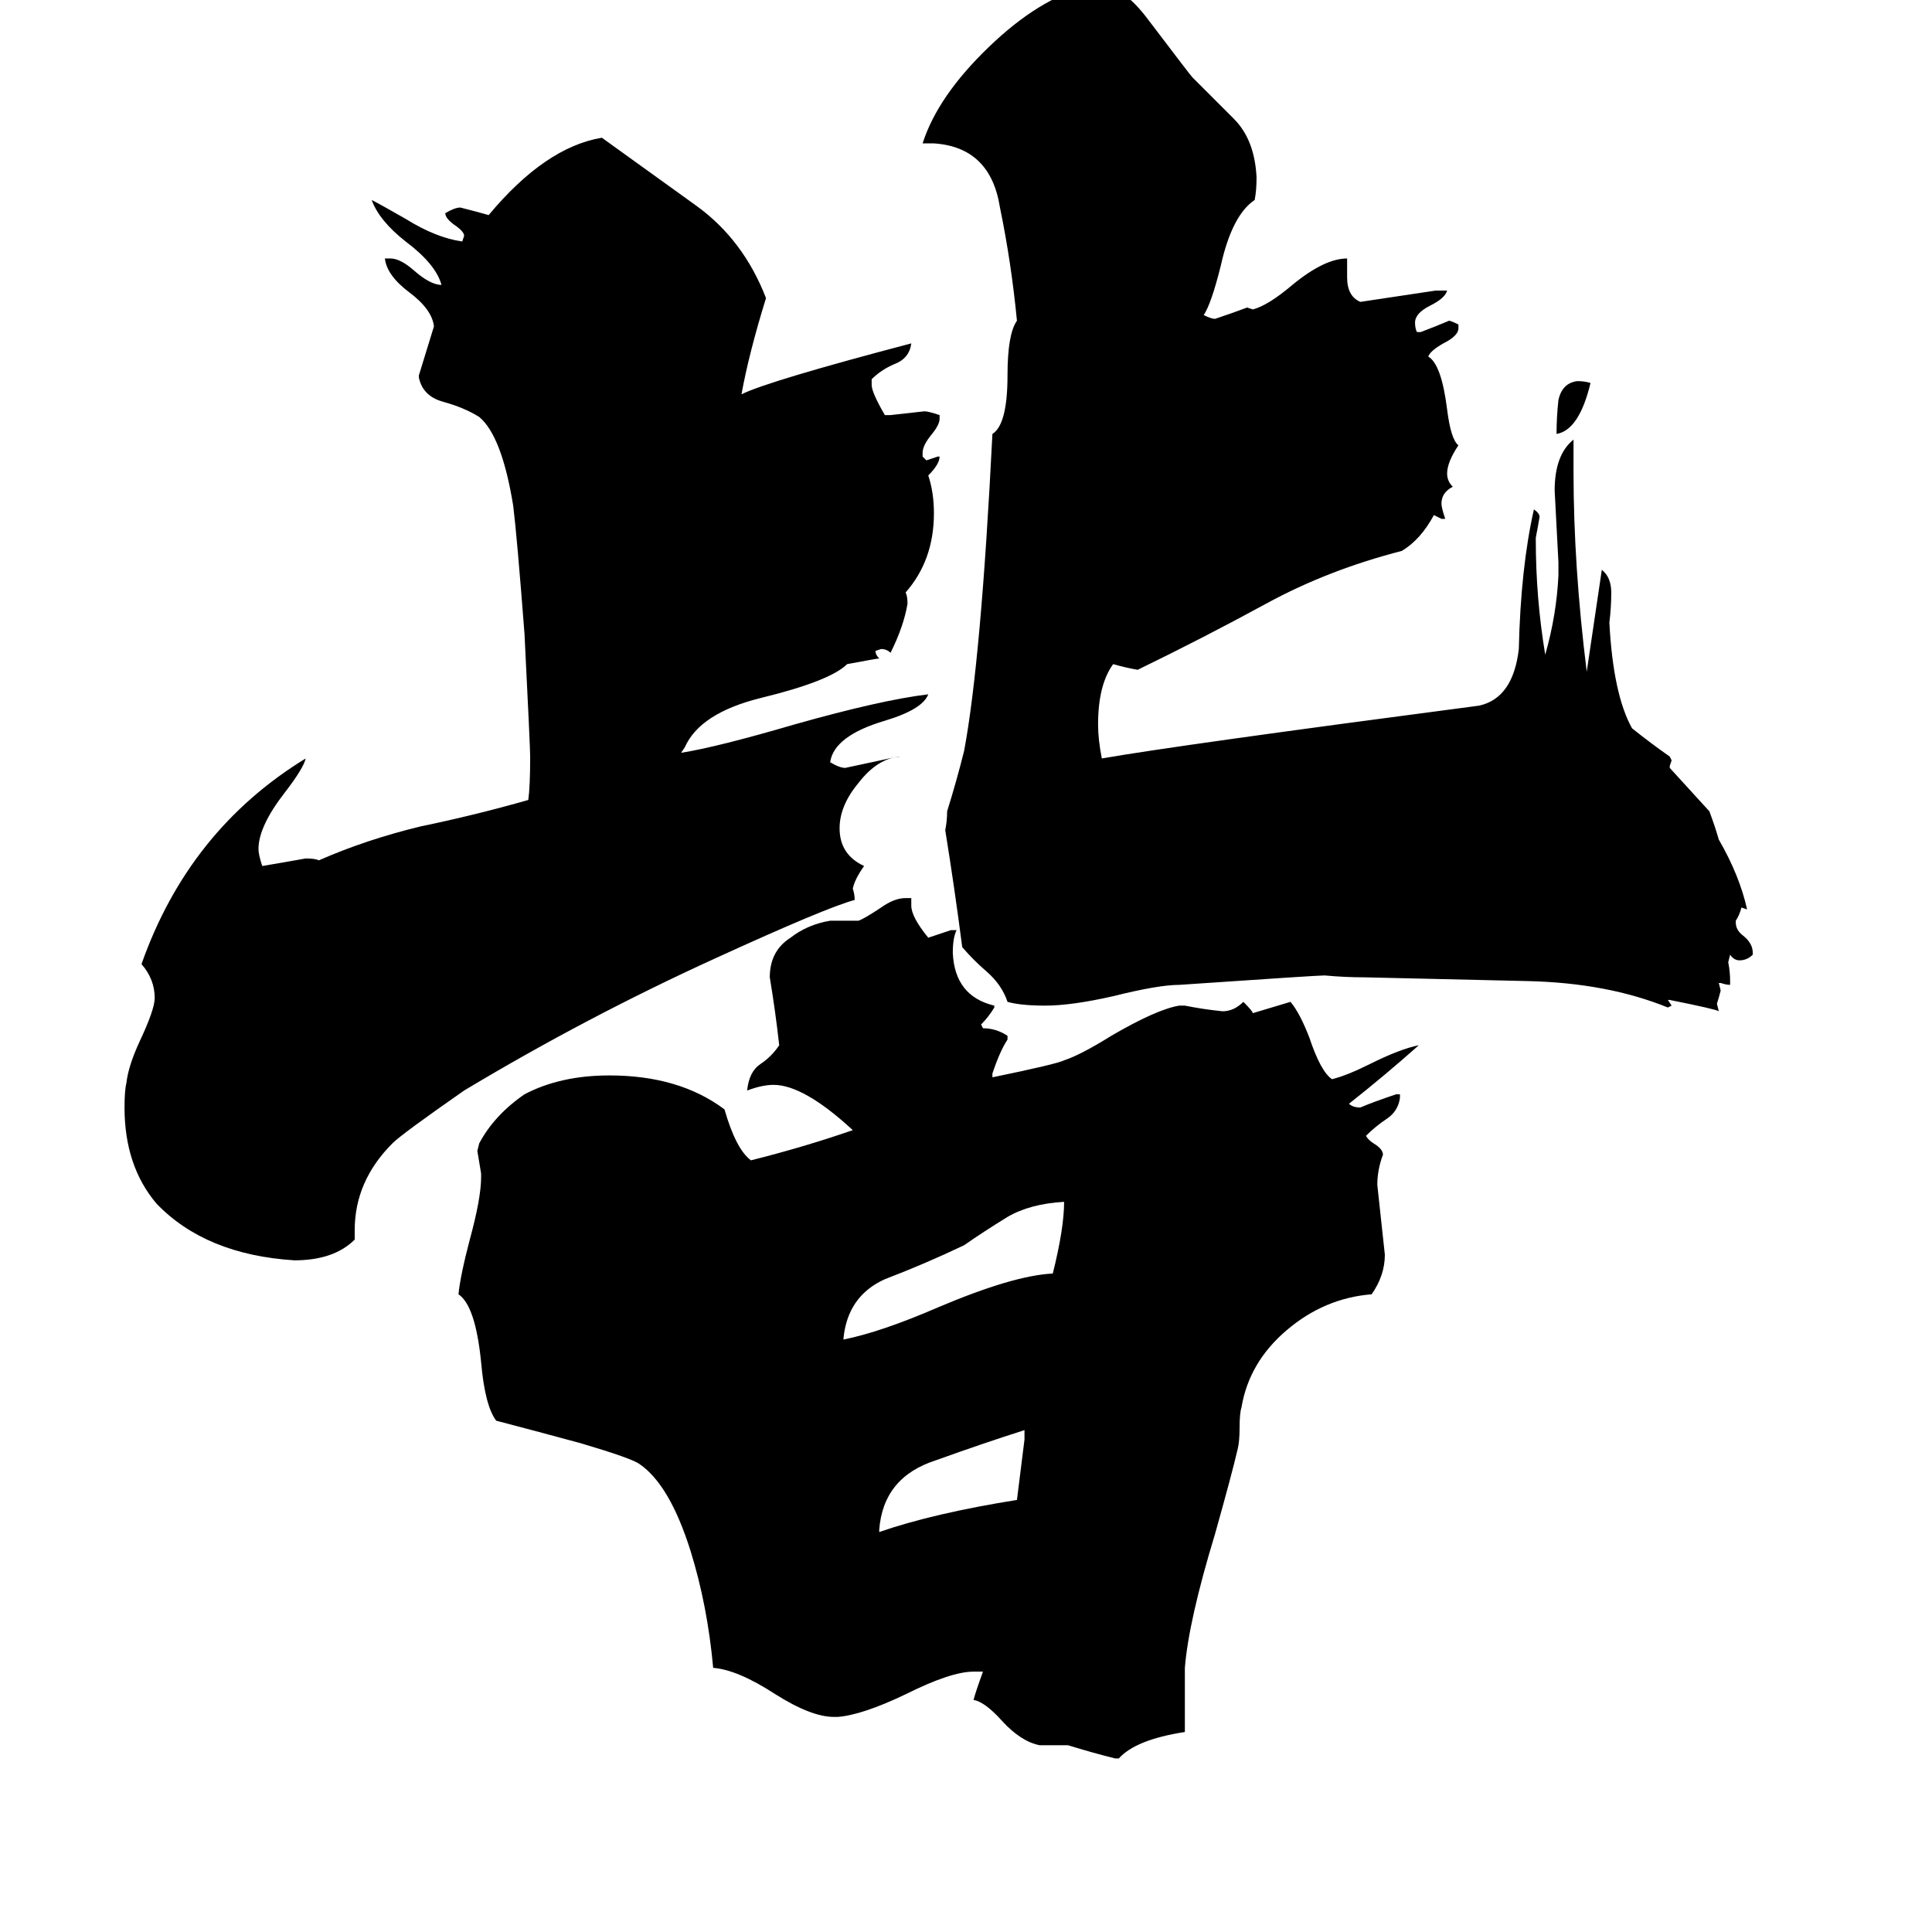 <svg xmlns="http://www.w3.org/2000/svg" viewBox="0 -800 1024 1024">
	<path fill="#000000" d="M843 -597Q837 -572 825 -570Q825 -579 826 -588Q828 -597 836 -598Q840 -598 843 -597ZM543 -37V-42Q521 -35 496 -26Q468 -17 466 11V12Q495 2 539 -5Q541 -21 543 -37ZM564 -163Q546 -162 534 -155Q521 -147 511 -140Q490 -130 469 -122Q449 -113 447 -90Q467 -94 497 -107Q537 -124 558 -125Q564 -149 564 -163ZM476 -399H477Q465 -398 455 -385Q445 -373 445 -361Q445 -347 458 -341Q453 -334 452 -329Q453 -326 453 -323Q438 -319 379 -292Q311 -261 246 -222Q213 -199 208 -194Q188 -174 188 -148V-143Q177 -132 156 -132Q109 -135 83 -162Q66 -182 66 -213Q66 -222 67 -226Q68 -235 74 -248Q82 -265 82 -271Q82 -281 75 -289Q100 -360 162 -398Q161 -393 151 -380Q137 -362 137 -350Q137 -347 139 -341Q151 -343 162 -345Q167 -345 169 -344Q194 -355 223 -362Q252 -368 280 -376Q281 -383 281 -399Q281 -404 278 -464Q274 -516 272 -532Q266 -569 254 -579Q246 -584 235 -587Q224 -590 222 -600V-601Q226 -614 230 -627Q229 -636 217 -645Q205 -654 204 -663H207Q212 -663 219 -657Q228 -649 234 -649Q231 -660 215 -672Q201 -683 197 -694Q201 -692 215 -684Q231 -674 245 -672L246 -675Q246 -677 242 -680Q236 -684 236 -687Q241 -690 244 -690Q252 -688 259 -686Q289 -722 319 -727Q344 -709 369 -691Q394 -673 406 -642Q397 -613 393 -591Q407 -598 483 -618Q482 -610 474 -607Q467 -604 462 -599V-596Q462 -592 469 -580H472Q481 -581 490 -582Q492 -582 498 -580V-578Q498 -575 494 -570Q489 -564 489 -560V-558L491 -556Q494 -557 497 -558H498Q498 -554 492 -548Q495 -539 495 -528Q495 -503 480 -486Q481 -484 481 -480Q479 -468 472 -454Q470 -456 467 -456L464 -455Q464 -453 466 -451Q465 -451 449 -448Q440 -439 403 -430Q371 -422 363 -404L361 -401Q380 -404 421 -416Q467 -429 492 -432Q489 -424 469 -418Q442 -410 440 -396Q445 -393 448 -393Q462 -396 476 -399ZM917 -280V-278Q915 -278 912 -279H911L912 -275Q911 -271 910 -268L911 -264Q910 -265 885 -270H884L886 -267L884 -266Q852 -279 810 -280Q768 -281 723 -282Q713 -282 702 -283Q698 -283 625 -278Q614 -278 590 -272Q568 -267 554 -267Q541 -267 534 -269Q531 -278 523 -285Q516 -291 510 -298Q506 -329 501 -360Q502 -365 502 -370Q507 -386 511 -402Q520 -450 526 -570Q534 -575 534 -601Q534 -623 539 -630Q536 -661 530 -690Q525 -722 495 -724H489Q497 -749 524 -775Q551 -801 576 -807Q579 -807 582 -808Q595 -808 609 -789Q631 -760 632 -759Q643 -748 654 -737Q665 -726 666 -706Q666 -699 665 -694Q653 -686 647 -659Q642 -639 638 -633Q642 -631 644 -631Q653 -634 661 -637L664 -636Q672 -638 685 -649Q702 -663 714 -663V-653Q714 -643 721 -640Q741 -643 761 -646H767Q766 -642 758 -638Q750 -634 750 -629Q750 -626 751 -624H753Q761 -627 768 -630Q769 -630 773 -628V-626Q773 -622 765 -618Q758 -614 757 -611Q764 -607 767 -583Q769 -567 773 -564Q767 -555 767 -549Q767 -545 770 -542Q764 -539 764 -533Q764 -531 766 -525H764Q762 -526 760 -527Q753 -514 743 -508Q704 -498 671 -480Q638 -462 603 -445Q597 -446 590 -448Q582 -437 582 -416Q582 -408 584 -398Q624 -405 784 -426Q802 -430 805 -456Q806 -499 813 -530Q816 -528 816 -526Q815 -520 814 -515V-514Q814 -483 819 -453Q825 -474 826 -495V-502Q825 -521 824 -540Q824 -559 834 -567V-550Q834 -500 841 -444Q845 -471 849 -498Q854 -494 854 -486Q854 -478 853 -470Q855 -432 865 -414Q875 -406 885 -399L886 -397L885 -394V-393Q896 -381 906 -370Q909 -362 911 -355Q922 -336 926 -318L923 -319Q922 -315 920 -312V-311Q920 -307 924 -304Q929 -300 929 -295V-294Q926 -291 922 -291Q919 -291 917 -294L916 -290Q917 -285 917 -280ZM593 132H591Q579 129 566 125H551Q541 123 531 112Q522 102 516 101Q517 97 521 86H516Q504 86 480 98Q457 109 444 110H442Q430 110 411 98Q391 85 378 84Q375 51 366 22Q355 -13 339 -24Q335 -27 308 -35Q286 -41 263 -47Q257 -55 255 -78Q252 -108 243 -114Q244 -124 249 -143Q255 -165 255 -176V-178Q254 -184 253 -190L254 -194Q262 -209 278 -220Q297 -230 323 -230Q360 -230 384 -212Q390 -191 398 -185Q426 -192 452 -201Q426 -225 410 -225Q404 -225 396 -222Q397 -232 403 -236Q409 -240 413 -246Q411 -264 408 -282Q408 -296 419 -303Q428 -310 440 -312H455Q458 -313 467 -319Q474 -324 480 -324H483V-320Q483 -314 492 -303Q498 -305 504 -307H507Q505 -303 505 -295Q506 -272 527 -267V-266Q524 -261 520 -257L521 -255Q528 -255 534 -251V-249Q530 -243 526 -231V-229Q560 -236 564 -238Q573 -241 589 -251Q613 -265 625 -267H628Q638 -265 648 -264Q654 -264 659 -269Q664 -264 664 -263Q674 -266 684 -269Q689 -263 694 -250Q700 -232 706 -228Q714 -230 726 -236Q742 -244 752 -246Q734 -230 715 -215Q717 -213 721 -213Q728 -216 740 -220H742V-218Q741 -211 735 -207Q729 -203 724 -198Q725 -196 728 -194Q733 -191 733 -188Q730 -180 730 -172Q732 -153 734 -135Q734 -124 727 -114Q702 -112 682 -95Q662 -78 658 -54Q657 -51 657 -43Q657 -36 656 -32Q653 -19 644 13Q630 59 628 84V118Q602 122 593 132Z"/>
</svg>